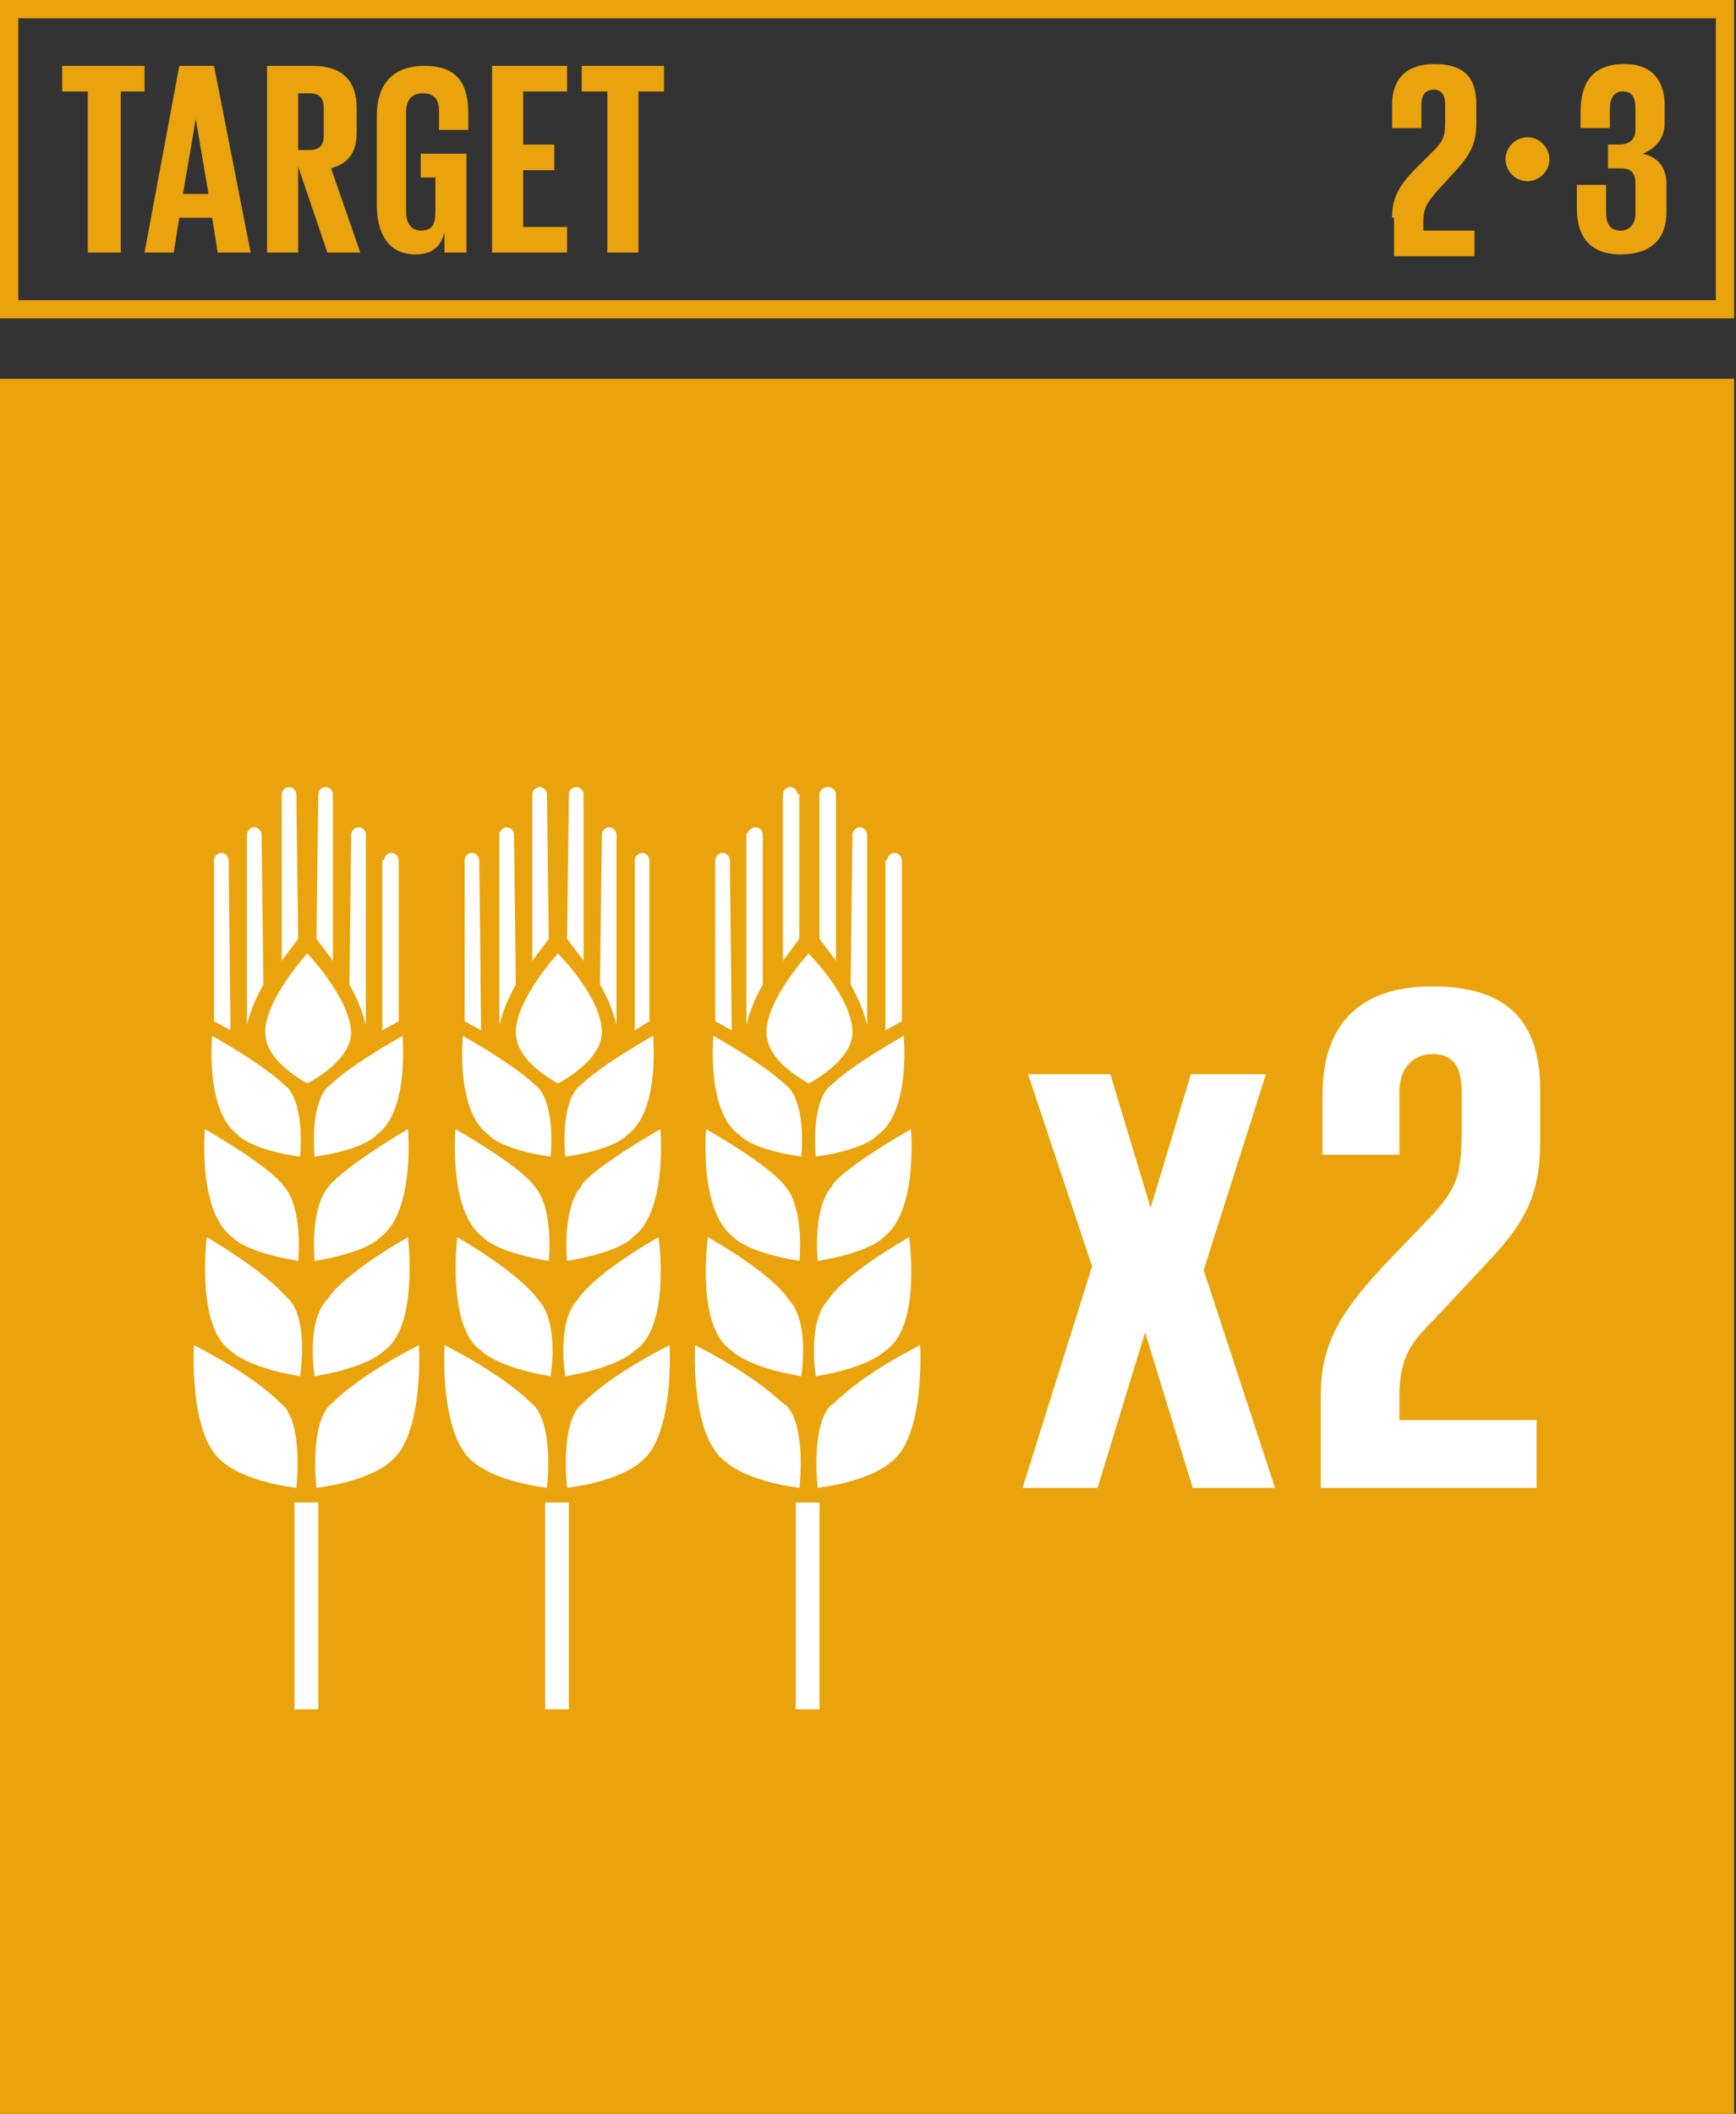 <?xml version="1.0" encoding="UTF-8"?><svg id="Capa_1" xmlns="http://www.w3.org/2000/svg" viewBox="0 0 467 568.37"><rect x="0" y="0" width="467" height="568.37" fill="#333333" stroke="none"/><defs><style>.cls-1{fill:#fff;}.cls-2{fill:#e9a30d;}</style></defs><path class="cls-2" d="M4.92,80.7H461.59V4.92H4.92V80.7Zm462.08,4.92H0V0H466.51V85.62h.49Z"/><polygon class="cls-2" points="16.73 17.72 38.88 17.72 38.88 24.6 32.48 24.6 32.48 67.91 23.62 67.91 23.62 24.6 16.73 24.6 16.73 17.72"/><path class="cls-2" d="M49.21,52.16h6.89l-3.44-20.18-3.44,20.18Zm-10.33,15.75l9.35-50.19h9.35l9.84,50.19h-8.86l-1.48-9.35h-8.86l-1.48,9.35h-7.87Z"/><path class="cls-2" d="M80.21,24.6v15.75h2.95c2.95,0,3.94-1.48,3.94-3.94v-7.38c0-2.95-1.48-3.94-3.94-3.94h-2.95v-.49Zm0,20.18v23.13h-8.37V17.72h12.3c8.37,0,11.81,4.43,11.81,11.32v6.4c0,5.41-1.97,8.37-6.89,9.84l7.87,22.64h-8.86l-7.87-23.13Z"/><path class="cls-2" d="M113.67,41.34h11.81v26.57h-5.91v-5.41c-.98,3.94-3.44,5.91-7.87,5.91-7.38,0-10.33-5.91-10.33-13.29V31c0-7.87,3.94-13.29,12.79-13.29,9.35,0,11.81,5.41,11.81,12.79v4.43h-7.87v-4.92c0-2.95-.98-4.92-4.43-4.92-2.95,0-4.43,1.97-4.43,4.92v27.07c0,2.95,1.48,4.92,3.94,4.92,2.95,0,3.94-1.48,3.94-4.92v-9.35h-3.94v-6.4h.49Z"/><polygon class="cls-2" points="132.37 17.72 152.55 17.72 152.55 24.6 140.74 24.6 140.74 38.88 149.11 38.88 149.11 45.77 140.74 45.77 140.74 61.02 152.55 61.02 152.55 67.91 132.37 67.91 132.37 17.72"/><polygon class="cls-2" points="156.49 17.72 178.63 17.72 178.63 24.6 171.74 24.6 171.74 67.91 163.38 67.91 163.38 24.6 156.49 24.6 156.49 17.72"/><path class="cls-2" d="M374.49,58.56c0-4.92,1.48-8.37,6.4-13.29l4.92-4.92c2.95-2.95,2.95-4.43,2.95-8.86v-3.44c0-2.95-1.48-3.94-2.95-3.94-1.97,0-3.44,.98-3.44,3.94v6.4h-7.87v-6.4c0-6.89,3.94-10.83,11.32-10.83,7.87,0,11.32,3.44,11.32,10.83v4.92c0,4.92-.98,7.87-5.41,12.79l-5.41,5.91c-1.97,2.46-3.44,3.94-3.44,7.87v2.46h13.78v6.89h-21.65v-10.33h-.49Z"/><path class="cls-2" d="M410.9,36.91c3.44,0,5.91,2.95,5.91,5.91,0,3.44-2.95,5.91-5.91,5.91-3.44,0-5.91-2.95-5.91-5.91s2.46-5.91,5.91-5.91"/><path class="cls-2" d="M447.81,28.54v4.43c0,4.43-2.46,6.89-5.91,8.37,4.43,.98,6.4,3.94,6.4,8.37v7.38c0,6.89-3.94,11.32-12.3,11.32s-11.81-4.92-11.81-12.3v-6.4h7.87v7.38c0,2.95,.98,4.92,3.94,4.92,2.46,0,3.94-1.97,3.94-4.43v-8.37c0-2.46-.98-3.94-3.94-3.94h-3.44v-6.4h2.95c2.95,0,4.43-1.48,4.43-3.94v-5.91c0-2.95-.98-4.43-3.44-4.43s-3.44,1.97-3.44,4.92v4.92h-7.87v-4.43c0-7.38,2.95-12.79,11.81-12.79,7.38,0,10.83,4.43,10.83,11.32"/><g><rect class="cls-2" x="0" y="101.86" width="466.51" height="466.51"/><path class="cls-1" d="M82.67,256.38s-11.32,12.3-11.32,21.16c0,7.38,8.86,12.3,11.32,13.78,0,0,11.81-5.91,11.81-13.78-.49-9.35-11.81-21.16-11.81-21.16"/><path class="cls-1" d="M57.08,278.53s-1.97,20.18,6.89,26.57c0,0,2.95,3.94,16.73,5.91,0,0,1.48-13.29-3.44-18.7-.49,0-2.95-3.94-20.18-13.78"/><path class="cls-1" d="M55.11,303.62s-1.97,22.14,7.38,29.03c0,0,2.95,3.94,17.72,6.4,0,0,1.48-14.27-3.94-20.18,0,0-2.46-4.43-21.16-15.26"/><path class="cls-1" d="M55.61,332.66s-2.95,24.11,6.4,30.51c0,0,3.94,4.43,18.7,6.89,0,0,2.46-14.76-2.95-20.67-.49,0-3.94-5.91-22.14-16.73"/><path class="cls-1" d="M52.16,361.69s-1.48,24.6,7.87,31.49c0,0,4.92,4.92,19.68,6.89,0,0,1.97-16.24-3.44-22.14,0,.49-4.92-6.4-24.11-16.24"/><path class="cls-1" d="M108.26,278.53s1.97,20.18-6.89,26.57c0,0-2.95,3.94-16.73,5.91,0,0-1.48-13.29,3.44-18.7,.49,0,2.95-3.94,20.18-13.78"/><path class="cls-1" d="M109.74,303.62s1.97,22.14-7.38,29.03c0,0-2.95,3.94-17.72,6.4,0,0-1.48-14.27,3.94-20.18,0,0,2.95-4.43,21.16-15.26"/><path class="cls-1" d="M109.74,332.66s2.95,24.11-6.4,30.51c0,0-3.94,4.43-18.7,6.89,0,0-2.46-14.76,3.44-20.67,0,0,2.95-5.91,21.65-16.73"/><path class="cls-1" d="M112.69,361.69s1.48,24.6-7.87,31.49c0,0-4.92,4.92-19.68,6.89,0,0-1.97-16.24,3.44-22.14,0,.49,4.92-6.4,24.11-16.24"/><rect class="cls-1" x="79.23" y="404.01" width="6.4" height="55.61"/><path class="cls-1" d="M61.51,231.29c0-.98-.98-1.97-1.97-1.97s-1.97,.98-1.97,1.97v43.3l4.43,2.46-.49-45.77Z"/><path class="cls-1" d="M70.37,224.4c0-.98-.98-1.97-1.97-1.97s-1.97,.98-1.97,1.97v51.18c.98-3.94,2.46-7.38,4.43-10.83l-.49-40.35Z"/><path class="cls-1" d="M79.72,213.57c0-.98-.98-1.97-1.97-1.97s-1.97,.98-1.97,1.97v44.78l4.43-5.91-.49-38.88Z"/><path class="cls-1" d="M103.34,231.29c0-.98,.98-1.97,1.97-1.97s1.97,.98,1.97,1.97v43.3l-4.43,2.46v-45.77h.49Z"/><path class="cls-1" d="M94.48,224.4c0-.98,.98-1.97,1.97-1.97s1.97,.98,1.97,1.97v51.18c-.98-3.94-2.46-7.38-4.43-10.83l.49-40.35Z"/><path class="cls-1" d="M85.62,213.57c0-.98,.98-1.97,1.97-1.97s1.97,.98,1.97,1.97v44.78l-4.43-5.91,.49-38.88Z"/><path class="cls-1" d="M150.09,256.38s-11.32,12.3-11.32,21.16c0,7.38,8.86,12.3,11.32,13.78,0,0,11.81-5.91,11.81-13.78,0-9.35-11.81-21.16-11.81-21.16"/><path class="cls-1" d="M124.5,278.53s-1.97,20.18,6.89,26.57c0,0,2.95,3.94,16.73,5.91,0,0,1.48-13.29-3.44-18.7-.49,0-2.95-3.94-20.18-13.78"/><path class="cls-1" d="M122.53,303.62s-1.97,22.14,7.38,29.03c0,0,2.95,3.94,17.72,6.4,0,0,1.48-14.27-3.94-20.18,0,0-2.46-4.43-21.16-15.26"/><path class="cls-1" d="M123.02,332.66s-2.95,24.11,6.4,30.51c0,0,3.94,4.43,18.7,6.89,0,0,2.46-14.76-3.44-20.67,0,0-3.44-5.91-21.65-16.73"/><path class="cls-1" d="M119.58,361.69s-1.48,24.6,7.87,31.49c0,0,4.92,4.92,19.68,6.89,0,0,1.97-16.24-3.44-22.14,0,.49-4.92-6.4-24.11-16.24"/><path class="cls-1" d="M175.68,278.53s1.97,20.18-6.89,26.57c0,0-2.95,3.94-16.73,5.91,0,0-1.48-13.29,3.44-18.7,.49,0,2.95-3.94,20.18-13.78"/><path class="cls-1" d="M177.65,303.62s1.97,22.14-7.38,29.03c0,0-2.95,3.94-17.72,6.4,0,0-1.48-14.27,3.94-20.18-.49,0,2.46-4.43,21.16-15.26"/><path class="cls-1" d="M177.15,332.66s3.44,24.11-6.4,30.51c0,0-3.94,4.43-18.7,6.89,0,0-2.46-14.76,3.44-20.67,0,0,2.95-5.91,21.65-16.73"/><path class="cls-1" d="M180.11,361.69s1.48,24.6-7.87,31.49c0,0-4.92,4.92-19.68,6.89,0,0-1.97-16.24,3.44-22.14,0,.49,4.92-6.4,24.11-16.24"/><rect class="cls-1" x="146.64" y="404.01" width="6.4" height="55.61"/><path class="cls-1" d="M128.93,231.29c0-.98-.98-1.97-1.97-1.97s-1.97,.98-1.97,1.97v43.3l4.43,2.46-.49-45.77Z"/><path class="cls-1" d="M138.28,224.4c0-.98-.98-1.97-1.97-1.97s-1.97,.98-1.97,1.97v51.18c.98-3.94,2.46-7.38,4.43-10.83l-.49-40.35Z"/><path class="cls-1" d="M147.14,213.57c0-.98-.98-1.97-1.97-1.97s-1.97,.98-1.97,1.97v44.78l4.43-5.91-.49-38.88Z"/><path class="cls-1" d="M170.76,231.29c0-.98,.98-1.97,1.97-1.97s1.97,.98,1.97,1.97v43.3l-3.94,2.46v-45.77Z"/><path class="cls-1" d="M161.9,224.4c0-.98,.98-1.97,1.97-1.97s1.97,.98,1.97,1.97v51.18c-.98-3.94-2.46-7.38-4.43-10.83l.49-40.35Z"/><path class="cls-1" d="M153.04,213.57c0-.98,.98-1.97,1.97-1.97s1.97,.98,1.97,1.97v44.78l-4.43-5.91,.49-38.88Z"/><path class="cls-1" d="M217.51,256.38s-11.32,12.3-11.32,21.16c0,7.38,8.86,12.3,11.32,13.78,0,0,11.81-5.91,11.81-13.78,0-9.35-11.81-21.16-11.81-21.16"/><path class="cls-1" d="M191.92,278.53s-1.97,20.18,6.89,26.57c0,0,2.95,3.94,16.73,5.91,0,0,1.48-13.29-3.44-18.7-.49,0-2.95-3.94-20.18-13.78"/><path class="cls-1" d="M189.95,303.62s-1.97,22.14,7.38,29.03c0,0,2.95,3.94,17.72,6.4,0,0,1.48-14.27-3.94-20.18,0,0-2.46-4.43-21.16-15.26"/><path class="cls-1" d="M190.44,332.66s-3.44,24.11,6.4,30.51c0,0,3.94,4.43,18.7,6.89,0,0,2.46-14.76-3.44-20.67,0,0-2.95-5.91-21.65-16.73"/><path class="cls-1" d="M187,361.69s-1.48,24.6,8.37,31.49c0,0,4.92,4.92,19.68,6.89,0,0,1.97-16.24-3.44-22.14-.49,.49-5.41-6.4-24.6-16.24"/><path class="cls-1" d="M243.1,278.53s1.97,20.18-6.89,26.57c0,0-2.95,3.94-16.73,5.91,0,0-1.48-13.29,3.44-18.7,.49,0,2.95-3.94,20.18-13.78"/><path class="cls-1" d="M245.06,303.62s1.97,22.14-7.38,29.03c0,0-2.95,3.94-17.72,6.4,0,0-1.48-14.27,3.94-20.18-.49,0,2.46-4.43,21.16-15.26"/><path class="cls-1" d="M244.57,332.66s3.44,24.11-6.4,30.51c0,0-3.94,4.43-18.7,6.89,0,0-2.46-14.76,3.44-20.67,0,0,2.95-5.91,21.65-16.73"/><path class="cls-1" d="M247.52,361.69s1.48,24.6-7.87,31.49c0,0-4.92,4.92-19.68,6.89,0,0-1.97-16.24,3.44-22.14,.49,.49,4.92-6.4,24.11-16.24"/><rect class="cls-1" x="214.06" y="404.01" width="6.4" height="55.61"/><path class="cls-1" d="M196.35,231.29c0-.98-.98-1.97-1.97-1.97s-1.97,.98-1.97,1.97v43.3l4.43,2.46-.49-45.77Z"/><path class="cls-1" d="M205.2,224.4c0-.98-.98-1.97-1.97-1.97s-1.97,.98-2.46,1.97v51.18c.98-3.94,2.46-7.38,4.43-10.83v-40.35Z"/><path class="cls-1" d="M214.55,213.57c0-.98-.98-1.97-1.97-1.97s-1.97,.98-1.97,1.97v44.78l4.43-5.91v-38.88h-.49Z"/><path class="cls-1" d="M238.67,231.29c0-.98,.98-1.97,1.97-1.97s1.97,.98,1.97,1.97v43.3l-4.43,2.46v-45.77h.49Z"/><path class="cls-1" d="M229.32,224.4c0-.98,.98-1.97,1.97-1.97s1.97,.98,1.97,1.97v51.18c-.98-3.94-2.46-7.38-4.43-10.83l.49-40.35Z"/><path class="cls-1" d="M220.46,213.57c0-.98,.98-1.97,2.46-1.97,.98,0,1.97,.98,1.97,1.97v44.78l-4.43-5.91v-38.88Z"/><polygon class="cls-1" points="340.53 288.86 323.8 341.52 342.99 400.07 320.85 400.07 308.05 358.25 295.26 400.07 275.08 400.07 293.78 340.53 276.56 288.86 298.7 288.86 309.53 324.78 320.35 288.86 340.53 288.86"/><path class="cls-1" d="M355.29,375.47c0-13.29,4.43-21.65,16.73-34.94l12.79-13.29c7.38-7.87,8.37-11.81,8.37-23.13v-10.83c0-8.37-3.94-9.84-7.87-9.84s-8.86,2.46-8.86,10.33v16.73h-20.67v-16.24c0-18.7,9.84-29.03,29.53-29.03s29.03,8.86,29.03,28.05v12.79c0,13.29-2.46,21.16-14.27,33.46l-14.27,15.26c-5.91,5.91-9.35,9.84-9.35,20.67v6.4h36.91v18.21h-58.07v-24.6Z"/></g></svg>